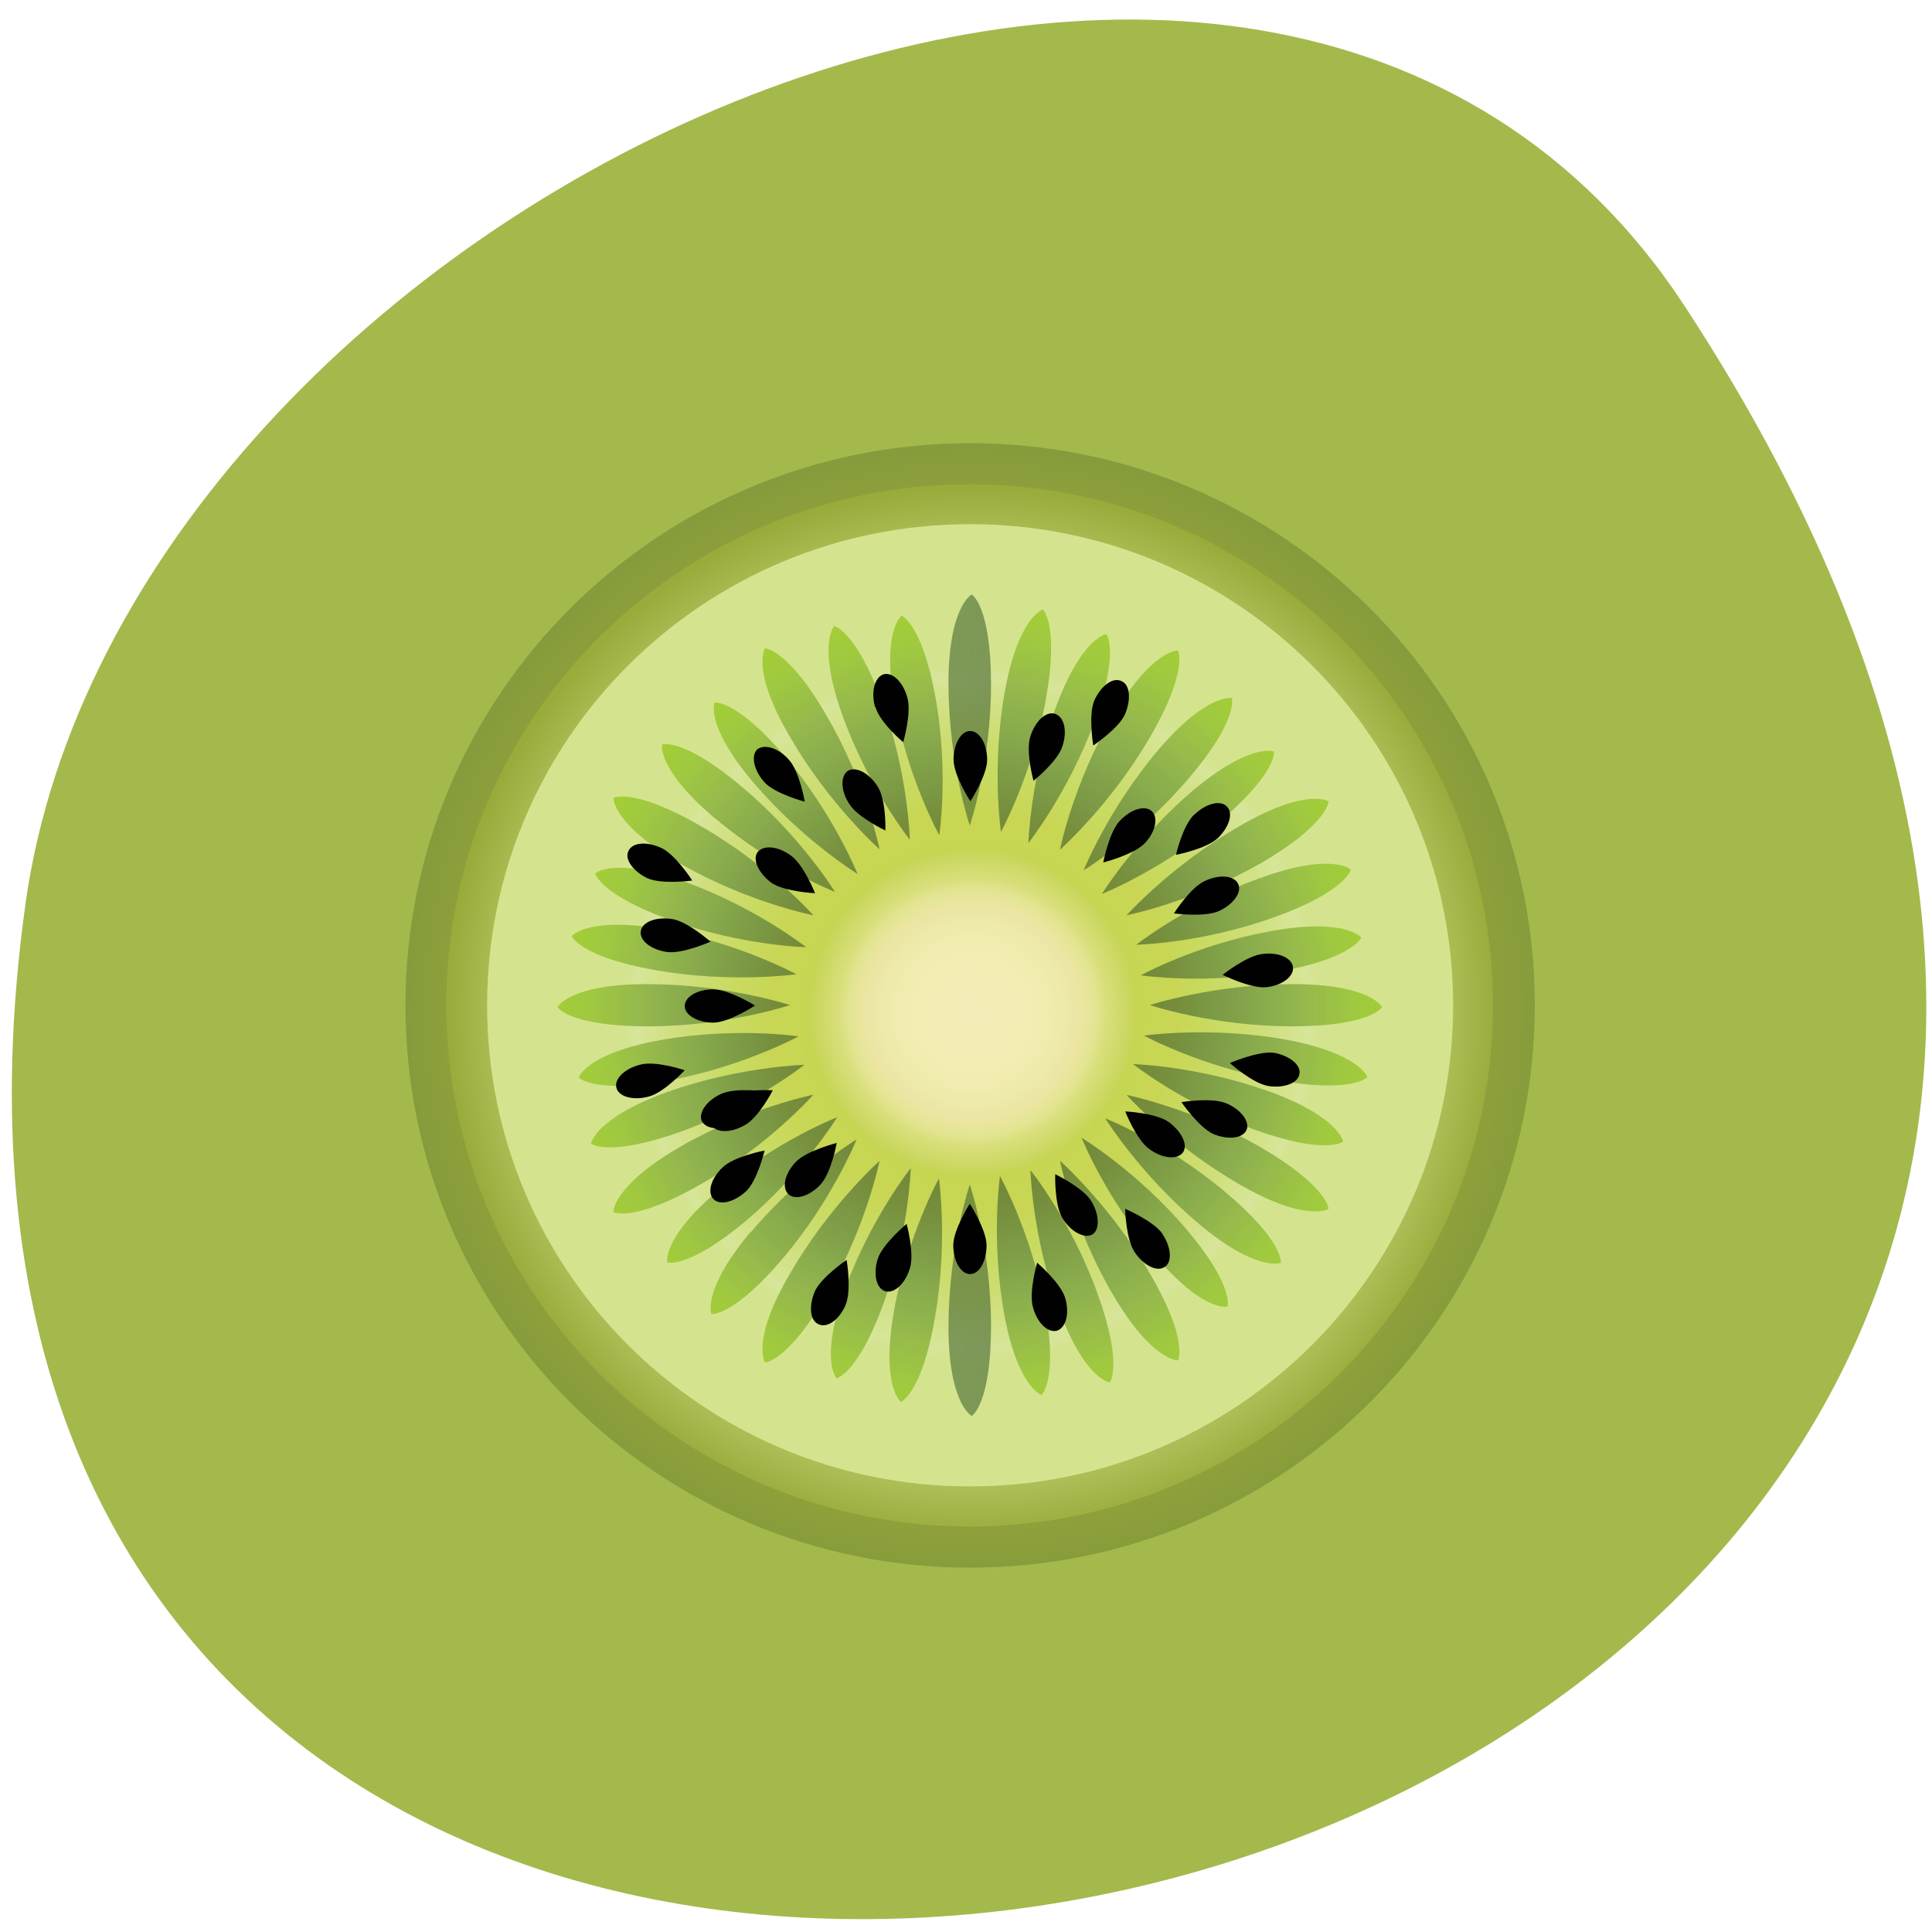 <svg xmlns="http://www.w3.org/2000/svg" viewBox="0 0 22 22" xmlns:xlink="http://www.w3.org/1999/xlink"><defs><linearGradient id="R" gradientUnits="userSpaceOnUse" x1="297.38" y1="271.02" x2="350.81" y2="290.28" gradientTransform="matrix(0.045 0 0 0.045 -0.443 0.01)" xlink:href="#3"/><linearGradient id="Q" gradientUnits="userSpaceOnUse" x1="271.35" y1="298.05" x2="291.01" y2="352.34" gradientTransform="matrix(0.045 0 0 0.045 -0.443 0.01)" xlink:href="#3"/><linearGradient id="K" gradientUnits="userSpaceOnUse" x1="227.23" y1="290.2" x2="190.04" y2="334.37" gradientTransform="matrix(0.045 0 0 0.045 -0.443 0.01)" xlink:href="#3"/><linearGradient id="P" gradientUnits="userSpaceOnUse" x1="240.82" y1="213.78" x2="221.16" y2="159.49" gradientTransform="matrix(0.045 0 0 0.045 -0.443 0.01)" xlink:href="#3"/><linearGradient id="O" gradientUnits="userSpaceOnUse" x1="213.95" y1="271.18" x2="159.66" y2="290.84" gradientTransform="matrix(0.045 0 0 0.045 -0.443 0.01)" xlink:href="#3"/><linearGradient id="L" gradientUnits="userSpaceOnUse" x1="221.8" y1="227.06" x2="177.63" y2="189.87" gradientTransform="matrix(0.045 0 0 0.045 -0.443 0.01)" xlink:href="#3"/><linearGradient id="N" gradientUnits="userSpaceOnUse" x1="298.22" y1="240.65" x2="352.51" y2="220.99" gradientTransform="matrix(0.045 0 0 0.045 -0.443 0.01)" xlink:href="#3"/><linearGradient id="M" gradientUnits="userSpaceOnUse" x1="290.37" y1="284.77" x2="334.54" y2="321.96" gradientTransform="matrix(0.045 0 0 0.045 -0.443 0.01)" xlink:href="#3"/><linearGradient id="S" gradientUnits="userSpaceOnUse" x1="214.45" y1="241.15" x2="161.02" y2="221.89" gradientTransform="matrix(0.045 0 0 0.045 -0.443 0.01)" xlink:href="#3"/><linearGradient id="T" gradientUnits="userSpaceOnUse" x1="270.85" y1="214.62" x2="290.11" y2="161.19" gradientTransform="matrix(0.045 0 0 0.045 -0.443 0.01)" xlink:href="#3"/><linearGradient id="Z" gradientUnits="userSpaceOnUse" x1="299.3" y1="248.29" x2="355.19" y2="238.25" gradientTransform="matrix(0.045 0 0 0.045 -0.443 0.01)" xlink:href="#3"/><linearGradient id="b" gradientUnits="userSpaceOnUse" x1="248.12" y1="212.7" x2="238.08" y2="156.81" gradientTransform="matrix(0.045 0 0 0.045 -0.443 0.01)" xlink:href="#3"/><linearGradient id="a" gradientUnits="userSpaceOnUse" x1="212.54" y1="263.88" x2="156.64" y2="273.92" gradientTransform="matrix(0.045 0 0 0.045 -0.443 0.01)" xlink:href="#3"/><linearGradient id="Y" gradientUnits="userSpaceOnUse" x1="284.36" y1="289.75" x2="321" y2="333.14" gradientTransform="matrix(0.045 0 0 0.045 -0.443 0.01)" xlink:href="#3"/><linearGradient id="X" gradientUnits="userSpaceOnUse" x1="227.48" y1="222.41" x2="190.83" y2="179.03" gradientTransform="matrix(0.045 0 0 0.045 -0.443 0.01)" xlink:href="#3"/><linearGradient id="U" gradientUnits="userSpaceOnUse" x1="240.98" y1="297.55" x2="221.72" y2="350.98" gradientTransform="matrix(0.045 0 0 0.045 -0.443 0.01)" xlink:href="#3"/><linearGradient id="W" gradientUnits="userSpaceOnUse" x1="222.25" y1="284.52" x2="178.86" y2="321.17" gradientTransform="matrix(0.045 0 0 0.045 -0.443 0.01)" xlink:href="#3"/><linearGradient id="V" gradientUnits="userSpaceOnUse" x1="289.59" y1="227.64" x2="332.98" y2="191" gradientTransform="matrix(0.045 0 0 0.045 -0.443 0.01)" xlink:href="#3"/><linearGradient id="J" gradientUnits="userSpaceOnUse" x1="284.94" y1="221.63" x2="322.13" y2="177.46" gradientTransform="matrix(0.045 0 0 0.045 -0.443 0.01)" xlink:href="#3"/><linearGradient id="9" gradientUnits="userSpaceOnUse" x1="216.35" y1="233.11" x2="165.26" y2="203.61" gradientTransform="matrix(0.045 0 0 0.045 -0.443 0.01)" xlink:href="#3"/><linearGradient id="7" gradientUnits="userSpaceOnUse" x1="278.89" y1="216.35" x2="308.39" y2="165.26" gradientTransform="matrix(0.045 0 0 0.045 -0.443 0.01)" xlink:href="#3"/><linearGradient id="A" gradientUnits="userSpaceOnUse" x1="295.65" y1="278.89" x2="346.74" y2="308.39" gradientTransform="matrix(0.045 0 0 0.045 -0.443 0.01)" xlink:href="#3"/><linearGradient id="6" gradientUnits="userSpaceOnUse" x1="301.78" y1="301.78" x2="0" y2="360.78" gradientTransform="matrix(0.045 0 0 0.045 -0.443 0.01)" xlink:href="#3"/><linearGradient id="5" gradientUnits="userSpaceOnUse" x1="301.78" y1="210.22" x2="0" y2="151.22" gradientTransform="matrix(0.045 0 0 0.045 -0.443 0.01)" xlink:href="#3"/><linearGradient id="c" gradientUnits="userSpaceOnUse" x1="263.71" y1="299.46" x2="273.75" y2="355.36" gradientTransform="matrix(0.045 0 0 0.045 -0.443 0.01)" xlink:href="#3"/><linearGradient id="4" gradientUnits="userSpaceOnUse" x1="210.22" x2="151.22" gradientTransform="matrix(0.045 0 0 0.045 -0.443 0.01)" xlink:href="#3"/><linearGradient id="3" gradientUnits="userSpaceOnUse" x1="301.78" x2="360.78" gradientTransform="matrix(0.045 0 0 0.045 -0.443 0.01)"><stop stop-color="#1f3d20" stop-opacity="0.502"/><stop offset="0.235" stop-color="#4c7034" stop-opacity="0.616"/><stop offset="0.469" stop-color="#70993d" stop-opacity="0.733"/><stop offset="0.683" stop-color="#8cb33d" stop-opacity="0.843"/><stop offset="0.867" stop-color="#9cc73b" stop-opacity="0.933"/><stop offset="1" stop-color="#a3cd37"/></linearGradient><linearGradient id="8" gradientUnits="userSpaceOnUse" x1="233.11" y1="295.65" x2="203.61" y2="346.74" gradientTransform="matrix(0.045 0 0 0.045 -0.443 0.01)" xlink:href="#3"/><linearGradient id="F" gradientUnits="userSpaceOnUse" x1="300.2" y1="263.77" x2="357.06" y2="273.88" gradientTransform="matrix(0.045 0 0 0.045 -0.443 0.01)" xlink:href="#3"/><linearGradient id="B" gradientUnits="userSpaceOnUse" x1="295.65" y1="233.11" x2="346.74" y2="203.61" gradientTransform="matrix(0.045 0 0 0.045 -0.443 0.01)" xlink:href="#3"/><linearGradient id="I" gradientUnits="userSpaceOnUse" x1="248.23" y1="300.03" x2="238.12" y2="356.88" gradientTransform="matrix(0.045 0 0 0.045 -0.443 0.01)" xlink:href="#3"/><linearGradient id="H" gradientUnits="userSpaceOnUse" x1="263.94" y1="211.8" x2="274.05" y2="154.94" gradientTransform="matrix(0.045 0 0 0.045 -0.443 0.01)" xlink:href="#3"/><linearGradient id="G" gradientUnits="userSpaceOnUse" x1="211.97" y1="248.06" x2="155.12" y2="237.95" gradientTransform="matrix(0.045 0 0 0.045 -0.443 0.01)" xlink:href="#3"/><linearGradient id="C" gradientUnits="userSpaceOnUse" x1="216.35" y1="278.89" x2="165.26" y2="308.39" gradientTransform="matrix(0.045 0 0 0.045 -0.443 0.01)" xlink:href="#3"/><linearGradient id="E" gradientUnits="userSpaceOnUse" x1="278.89" y1="295.65" x2="308.39" y2="346.74" gradientTransform="matrix(0.045 0 0 0.045 -0.443 0.01)" xlink:href="#3"/><linearGradient id="D" gradientUnits="userSpaceOnUse" x1="233.11" y1="216.35" x2="203.61" y2="165.26" gradientTransform="matrix(0.045 0 0 0.045 -0.443 0.01)" xlink:href="#3"/><radialGradient id="0" gradientUnits="userSpaceOnUse" cx="256" cy="256" r="143.33" gradientTransform="matrix(0.045 0 0 0.045 -0.443 0.01)"><stop offset="0.857" stop-color="#92a33b"/><stop offset="1" stop-color="#869b3b"/></radialGradient><radialGradient id="2" gradientUnits="userSpaceOnUse" cx="256" cy="256" r="122.62" gradientTransform="matrix(0.045 0 0 0.045 -0.443 0.01)"><stop stop-color="#f4ecb7"/><stop offset="0.132" stop-color="#f3ecb2"/><stop offset="0.184" stop-color="#edeaab"/><stop offset="0.222" stop-color="#ece5a3"/><stop offset="0.253" stop-color="#e3e592"/><stop offset="0.28" stop-color="#d7de78"/><stop offset="0.284" stop-color="#d6de77"/><stop offset="0.329" stop-color="#c8d65b"/><stop offset="0.337" stop-color="#c6d652"/><stop offset="0.418" stop-color="#c8d654"/><stop offset="0.504" stop-color="#c8db62"/><stop offset="0.594" stop-color="#cfde78"/><stop offset="0.685" stop-color="#d6e595"/><stop offset="0.694" stop-color="#d6e59a"/><stop offset="0.716" stop-color="#d4e48e"/></radialGradient><radialGradient id="1" gradientUnits="userSpaceOnUse" cx="256" cy="256" r="132.83" gradientTransform="matrix(0.045 0 0 0.045 -0.443 0.01)"><stop stop-color="#f4ecb7"/><stop offset="0.124" stop-color="#f3ecb2"/><stop offset="0.183" stop-color="#edeaab"/><stop offset="0.228" stop-color="#ece5a1"/><stop offset="0.266" stop-color="#e2e48e"/><stop offset="0.299" stop-color="#d6de77"/><stop offset="0.329" stop-color="#c8d65b"/><stop offset="0.337" stop-color="#c6d652"/><stop offset="0.418" stop-color="#c8d654"/><stop offset="0.504" stop-color="#c8db62"/><stop offset="0.594" stop-color="#cfde78"/><stop offset="0.685" stop-color="#d6e595"/><stop offset="0.694" stop-color="#d6e59a"/><stop offset="0.716" stop-color="#d4e48e"/><stop offset="1" stop-color="#99ab3b"/></radialGradient></defs><path d="m 19.18 3.48 c 12.473 19.04 -21.602 26.41 -18.891 6.82 c 1.109 -7.988 14.11 -14.11 18.891 -6.82" fill="#a3b94c"/><path d="m 17.477 11.449 c 0 3.535 -2.879 6.402 -6.43 6.402 c -3.551 0 -6.43 -2.867 -6.43 -6.402 c 0 -3.539 2.879 -6.402 6.43 -6.402 c 3.551 0 6.43 2.863 6.43 6.402" fill="url(#0)"/><path d="m 17 11.449 c 0 3.273 -2.668 5.934 -5.957 5.934 c -3.293 0 -5.961 -2.66 -5.961 -5.934 c 0 -3.277 2.668 -5.934 5.961 -5.934 c 3.293 0 5.957 2.656 5.957 5.934" fill="url(#1)"/><path d="m 16.547 11.449 c 0 3.02 -2.465 5.477 -5.5 5.477 c -3.039 0 -5.5 -2.453 -5.5 -5.477 c 0 -3.03 2.461 -5.48 5.5 -5.48 c 3.039 0 5.5 2.453 5.5 5.48" fill="url(#2)"/><path d="m 14.711 11.207 c -0.891 0 -1.617 0.238 -1.617 0.238 c 0 0 0.723 0.242 1.617 0.242 c 0.902 0 1.027 -0.219 1.027 -0.219 c 0 0 -0.125 -0.262 -1.027 -0.262" fill="url(#3)"/><path d="m 7.375 11.207 c 0.895 0 1.621 0.238 1.621 0.238 c 0 0 -0.723 0.242 -1.621 0.242 c -0.898 0 -1.027 -0.219 -1.027 -0.219 c 0 0 0.129 -0.262 1.027 -0.262" fill="url(#4)"/><path d="m 10.801 7.793 c 0 0.887 0.242 1.609 0.242 1.609 c 0 0 0.242 -0.719 0.242 -1.609 c 0 -0.895 -0.219 -1.023 -0.219 -1.023 c 0 0 -0.266 0.129 -0.266 1.023" fill="url(#5)"/><path d="m 10.801 15.1 c 0 -0.891 0.242 -1.613 0.242 -1.613 c 0 0 0.242 0.719 0.242 1.613 c 0 0.895 -0.219 1.023 -0.219 1.023 c 0 0 -0.266 -0.129 -0.266 -1.023" fill="url(#6)"/><path d="m 12.668 8.16 c -0.449 0.766 -0.598 1.516 -0.598 1.516 c 0 0 0.574 -0.508 1.02 -1.273 c 0.449 -0.77 0.324 -0.996 0.324 -0.996 c 0 0 -0.297 -0.016 -0.746 0.754" fill="url(#7)"/><path d="m 9 14.496 c 0.445 -0.77 1.016 -1.277 1.016 -1.277 c 0 0 -0.152 0.75 -0.598 1.516 c -0.441 0.77 -0.707 0.781 -0.707 0.781 c 0 0 -0.164 -0.254 0.289 -1.02" fill="url(#8)"/><path d="m 7.742 9.832 c 0.773 0.445 1.52 0.59 1.52 0.59 c 0 0 -0.508 -0.57 -1.277 -1.012 c -0.773 -0.449 -1 -0.324 -1 -0.324 c 0 0 -0.016 0.297 0.758 0.746" fill="url(#9)"/><path d="m 14.11 13.484 c -0.773 -0.445 -1.281 -1.016 -1.281 -1.016 c 0 0 0.75 0.152 1.523 0.594 c 0.77 0.449 0.777 0.703 0.777 0.703 c 0 0 -0.25 0.164 -1.02 -0.281" fill="url(#A)"/><path d="m 14.11 9.41 c -0.773 0.445 -1.281 1.012 -1.281 1.012 c 0 0 0.75 -0.148 1.523 -0.59 c 0.77 -0.445 0.777 -0.707 0.777 -0.707 c 0 0 -0.25 -0.164 -1.02 0.285" fill="url(#B)"/><path d="m 7.742 13.06 c 0.773 -0.445 1.52 -0.594 1.52 -0.594 c 0 0 -0.508 0.574 -1.277 1.016 c -0.773 0.445 -1 0.32 -1 0.32 c 0 0 -0.016 -0.293 0.758 -0.742" fill="url(#C)"/><path d="m 9 8.398 c 0.445 0.77 1.016 1.273 1.016 1.273 c 0 0 -0.152 -0.746 -0.598 -1.512 c -0.441 -0.77 -0.707 -0.777 -0.707 -0.777 c 0 0 -0.164 0.25 0.289 1.016" fill="url(#D)"/><path d="m 12.668 14.734 c -0.449 -0.77 -0.598 -1.516 -0.598 -1.516 c 0 0 0.574 0.508 1.02 1.277 c 0.449 0.766 0.324 0.996 0.324 0.996 c 0 0 -0.297 0.012 -0.746 -0.758" fill="url(#E)"/><path d="m 14.629 11.836 c -0.859 -0.152 -1.602 -0.043 -1.602 -0.043 c 0 0 0.656 0.355 1.516 0.508 c 0.863 0.152 1.027 -0.035 1.027 -0.035 c 0 0 -0.082 -0.273 -0.941 -0.43" fill="url(#F)"/><path d="m 7.547 10.582 c 0.863 0.152 1.52 0.512 1.52 0.512 c 0 0 -0.742 0.105 -1.605 -0.047 c -0.859 -0.152 -0.953 -0.387 -0.953 -0.387 c 0 0 0.184 -0.23 1.043 -0.078" fill="url(#G)"/><path d="m 11.441 7.879 c -0.152 0.855 -0.043 1.594 -0.043 1.594 c 0 0 0.359 -0.652 0.512 -1.512 c 0.152 -0.855 -0.035 -1.02 -0.035 -1.02 c 0 0 -0.277 0.078 -0.434 0.938" fill="url(#H)"/><path d="m 10.18 14.93 c 0.152 -0.859 0.512 -1.512 0.512 -1.512 c 0 0 0.105 0.738 -0.047 1.594 c -0.148 0.859 -0.387 0.953 -0.387 0.953 c 0 0 -0.23 -0.184 -0.078 -1.035" fill="url(#I)"/><path d="m 13.18 8.551 c -0.563 0.668 -0.84 1.359 -0.84 1.359 c 0 0 0.641 -0.391 1.203 -1.055 c 0.566 -0.664 0.484 -0.906 0.484 -0.906 c 0 0 -0.281 -0.063 -0.848 0.602" fill="url(#J)"/><path d="m 8.551 14.03 c 0.563 -0.668 1.203 -1.055 1.203 -1.055 c 0 0 -0.277 0.691 -0.84 1.355 c -0.566 0.668 -0.813 0.633 -0.813 0.633 c 0 0 -0.113 -0.27 0.449 -0.938" fill="url(#K)"/><path d="m 8.145 9.32 c 0.668 0.563 1.363 0.836 1.363 0.836 c 0 0 -0.391 -0.637 -1.059 -1.195 c -0.668 -0.566 -0.91 -0.484 -0.91 -0.484 c 0 0 -0.063 0.281 0.605 0.844" fill="url(#L)"/><path d="m 13.645 13.93 c -0.668 -0.563 -1.059 -1.195 -1.059 -1.195 c 0 0 0.695 0.273 1.363 0.836 c 0.672 0.563 0.637 0.809 0.637 0.809 c 0 0 -0.273 0.113 -0.941 -0.449" fill="url(#M)"/><path d="m 14.344 10 c -0.82 0.297 -1.406 0.758 -1.406 0.758 c 0 0 0.75 -0.016 1.57 -0.313 c 0.82 -0.293 0.875 -0.543 0.875 -0.543 c 0 0 -0.215 -0.203 -1.035 0.098" fill="url(#N)"/><path d="m 7.59 12.438 c 0.82 -0.293 1.57 -0.313 1.57 -0.313 c 0 0 -0.586 0.465 -1.41 0.762 c -0.82 0.293 -1.02 0.137 -1.02 0.137 c 0 0 0.035 -0.285 0.859 -0.586" fill="url(#O)"/><path d="m 9.598 8.16 c 0.297 0.816 0.762 1.402 0.762 1.402 c 0 0 -0.016 -0.746 -0.313 -1.563 c -0.297 -0.816 -0.547 -0.871 -0.547 -0.871 c 0 0 -0.199 0.215 0.098 1.031" fill="url(#P)"/><path d="m 12.05 14.887 c -0.297 -0.816 -0.316 -1.563 -0.316 -1.563 c 0 0 0.469 0.586 0.762 1.402 c 0.297 0.816 0.141 1.016 0.141 1.016 c 0 0 -0.293 -0.035 -0.586 -0.855" fill="url(#Q)"/><path d="m 14.445 12.426 c -0.809 -0.289 -1.543 -0.309 -1.543 -0.309 c 0 0 0.578 0.457 1.383 0.746 c 0.809 0.293 1.01 0.137 1.01 0.137 c 0 0 -0.043 -0.281 -0.848 -0.574" fill="url(#R)"/><path d="m 7.797 10.04 c 0.809 0.293 1.383 0.746 1.383 0.746 c 0 0 -0.734 -0.016 -1.543 -0.309 c -0.809 -0.289 -0.859 -0.531 -0.859 -0.531 c 0 0 0.203 -0.195 1.02 0.094" fill="url(#S)"/><path d="m 12.02 8.06 c -0.289 0.805 -0.309 1.539 -0.309 1.539 c 0 0 0.457 -0.578 0.75 -1.379 c 0.293 -0.805 0.137 -1 0.137 -1 c 0 0 -0.285 0.039 -0.578 0.844" fill="url(#T)"/><path d="m 9.621 14.68 c 0.293 -0.805 0.75 -1.379 0.75 -1.379 c 0 0 -0.02 0.734 -0.309 1.539 c -0.293 0.805 -0.535 0.855 -0.535 0.855 c 0 0 -0.199 -0.203 0.094 -1.016" fill="url(#U)"/><path d="m 13.586 9 c -0.652 0.555 -1.039 1.18 -1.039 1.18 c 0 0 0.684 -0.273 1.34 -0.824 c 0.656 -0.555 0.621 -0.797 0.621 -0.797 c 0 0 -0.258 -0.113 -0.922 0.441" fill="url(#V)"/><path d="m 8.188 13.543 c 0.656 -0.555 1.344 -0.82 1.344 -0.82 c 0 0 -0.379 0.621 -1.039 1.18 c -0.66 0.551 -0.895 0.473 -0.895 0.473 c 0 0 -0.066 -0.277 0.594 -0.832" fill="url(#W)"/><path d="m 8.582 8.914 c 0.555 0.652 1.184 1.039 1.184 1.039 c 0 0 -0.273 -0.68 -0.824 -1.336 c -0.559 -0.656 -0.805 -0.617 -0.805 -0.617 c 0 0 -0.113 0.258 0.445 0.914" fill="url(#X)"/><path d="m 13.145 14.289 c -0.555 -0.648 -0.828 -1.332 -0.828 -1.332 c 0 0 0.629 0.379 1.188 1.035 c 0.555 0.652 0.473 0.887 0.473 0.887 c 0 0 -0.277 0.07 -0.832 -0.59" fill="url(#Y)"/><path d="m 14.477 10.602 c -0.848 0.152 -1.488 0.504 -1.488 0.504 c 0 0 0.727 0.109 1.574 -0.043 c 0.848 -0.152 0.938 -0.387 0.938 -0.387 c 0 0 -0.176 -0.227 -1.023 -0.074" fill="url(#Z)"/><path d="m 7.52 11.844 c 0.844 -0.152 1.574 -0.043 1.574 -0.043 c 0 0 -0.648 0.352 -1.492 0.504 c -0.848 0.152 -1.012 -0.035 -1.012 -0.035 c 0 0 0.082 -0.273 0.93 -0.426" fill="url(#a)"/><path d="m 10.188 8.03 c 0.152 0.844 0.508 1.48 0.508 1.48 c 0 0 0.109 -0.723 -0.043 -1.566 c -0.152 -0.844 -0.387 -0.934 -0.387 -0.934 c 0 0 -0.23 0.172 -0.078 1.02" fill="url(#b)"/><path d="m 11.434 14.957 c -0.152 -0.844 -0.047 -1.566 -0.047 -1.566 c 0 0 0.355 0.645 0.512 1.484 c 0.152 0.844 -0.039 1.01 -0.039 1.01 c 0 0 -0.273 -0.086 -0.426 -0.926" fill="url(#c)"/><g fill="#010101"><path d="m 11.234 14.18 c 0 -0.176 -0.191 -0.473 -0.191 -0.473 c 0 0 -0.188 0.297 -0.188 0.473 c 0 0.18 0.086 0.328 0.191 0.328 c 0.109 0 0.188 -0.148 0.188 -0.328"/><path d="m 10.359 14.449 c 0.059 -0.168 -0.035 -0.512 -0.035 -0.512 c 0 0 -0.27 0.223 -0.328 0.395 c -0.055 0.172 -0.02 0.336 0.082 0.371 c 0.102 0.031 0.227 -0.082 0.281 -0.254"/><path d="m 9.34 13.492 c 0.125 -0.129 0.188 -0.477 0.188 -0.477 c 0 0 -0.34 0.086 -0.465 0.215 c -0.125 0.129 -0.164 0.293 -0.086 0.367 c 0.074 0.074 0.238 0.027 0.363 -0.105"/><path d="m 8.496 13.566 c 0.129 -0.125 0.211 -0.465 0.211 -0.465 c 0 0 -0.348 0.066 -0.477 0.191 c -0.133 0.125 -0.18 0.285 -0.105 0.363 c 0.074 0.074 0.234 0.035 0.371 -0.09"/><path d="m 9.629 14.859 c 0.07 -0.164 0.012 -0.512 0.012 -0.512 c 0 0 -0.289 0.195 -0.363 0.359 c -0.07 0.168 -0.055 0.336 0.047 0.375 c 0.098 0.043 0.234 -0.055 0.305 -0.223"/><path d="m 12.13 14.781 c -0.051 -0.172 -0.32 -0.402 -0.32 -0.402 c 0 0 -0.098 0.336 -0.047 0.508 c 0.047 0.176 0.168 0.293 0.273 0.266 c 0.102 -0.035 0.145 -0.195 0.094 -0.371"/><path d="m 12.426 13.676 c -0.094 -0.152 -0.41 -0.305 -0.41 -0.305 c 0 0 -0.012 0.352 0.086 0.508 c 0.098 0.152 0.25 0.23 0.34 0.176 c 0.082 -0.055 0.078 -0.227 -0.016 -0.379"/><path d="m 13.238 14.05 c -0.105 -0.148 -0.426 -0.285 -0.426 -0.285 c 0 0 0.008 0.352 0.113 0.5 c 0.102 0.148 0.254 0.223 0.34 0.16 c 0.086 -0.055 0.07 -0.227 -0.027 -0.371"/><path d="m 13.309 12.777 c -0.148 -0.105 -0.496 -0.121 -0.496 -0.121 c 0 0 0.129 0.328 0.277 0.43 c 0.148 0.109 0.316 0.121 0.379 0.039 c 0.063 -0.086 -0.012 -0.238 -0.16 -0.348"/><path d="m 13.969 12.566 c -0.164 -0.074 -0.516 -0.016 -0.516 -0.016 c 0 0 0.199 0.289 0.363 0.363 c 0.168 0.07 0.336 0.051 0.379 -0.047 c 0.039 -0.094 -0.063 -0.23 -0.227 -0.301"/><path d="m 14.508 11.988 c -0.18 -0.023 -0.504 0.117 -0.504 0.117 c 0 0 0.262 0.234 0.441 0.262 c 0.18 0.027 0.336 -0.035 0.352 -0.137 c 0.02 -0.102 -0.109 -0.207 -0.289 -0.242"/><path d="m 8.371 12.801 c 0.164 -0.074 0.352 -0.371 0.352 -0.371 c 0 0 -0.344 -0.051 -0.512 0.027 c -0.164 0.074 -0.262 0.215 -0.219 0.309 c 0.047 0.094 0.219 0.109 0.379 0.035"/><path d="m 10.859 8.652 c 0 0.18 0.191 0.473 0.191 0.473 c 0 0 0.191 -0.297 0.191 -0.473 c 0 -0.18 -0.086 -0.328 -0.195 -0.328 c -0.102 0 -0.188 0.148 -0.188 0.328"/><path d="m 11.734 8.383 c -0.059 0.168 0.035 0.508 0.035 0.508 c 0 0 0.273 -0.219 0.328 -0.391 c 0.059 -0.172 0.023 -0.336 -0.082 -0.371 c -0.102 -0.035 -0.227 0.082 -0.281 0.254"/><path d="m 12.754 9.344 c -0.125 0.129 -0.191 0.477 -0.191 0.477 c 0 0 0.34 -0.086 0.469 -0.215 c 0.125 -0.129 0.16 -0.293 0.086 -0.367 c -0.078 -0.074 -0.238 -0.027 -0.363 0.105"/><path d="m 14.379 10.863 c -0.18 0.016 -0.457 0.238 -0.457 0.238 c 0 0 0.316 0.156 0.496 0.141 c 0.18 -0.02 0.316 -0.121 0.305 -0.227 c -0.008 -0.105 -0.164 -0.176 -0.344 -0.152"/><path d="m 13.602 9.273 c -0.133 0.121 -0.211 0.461 -0.211 0.461 c 0 0 0.344 -0.066 0.477 -0.191 c 0.129 -0.125 0.18 -0.285 0.102 -0.359 c -0.07 -0.078 -0.238 -0.035 -0.367 0.09"/><path d="m 12.461 7.977 c -0.07 0.164 -0.012 0.512 -0.012 0.512 c 0 0 0.293 -0.195 0.363 -0.359 c 0.07 -0.168 0.055 -0.336 -0.043 -0.375 c -0.102 -0.047 -0.234 0.059 -0.309 0.223"/><path d="m 9.969 8.05 c 0.047 0.176 0.316 0.402 0.316 0.402 c 0 0 0.098 -0.336 0.047 -0.508 c -0.047 -0.176 -0.168 -0.293 -0.27 -0.266 c -0.105 0.035 -0.145 0.203 -0.098 0.371"/><path d="m 9.672 9.156 c 0.094 0.152 0.41 0.301 0.41 0.301 c 0 0 0.012 -0.348 -0.09 -0.504 c -0.094 -0.148 -0.246 -0.23 -0.336 -0.176 c -0.086 0.055 -0.086 0.227 0.016 0.379"/><path d="m 8.781 10.05 c 0.148 0.105 0.5 0.121 0.5 0.121 c 0 0 -0.129 -0.328 -0.277 -0.43 c -0.148 -0.109 -0.316 -0.121 -0.379 -0.035 c -0.059 0.086 0.016 0.238 0.156 0.344"/><path d="m 7.59 10.84 c 0.18 0.027 0.5 -0.117 0.5 -0.117 c 0 0 -0.258 -0.23 -0.437 -0.258 c -0.18 -0.027 -0.336 0.031 -0.355 0.133 c -0.023 0.109 0.113 0.215 0.293 0.242"/><path d="m 13.723 10.03 c -0.168 0.074 -0.355 0.371 -0.355 0.371 c 0 0 0.348 0.047 0.512 -0.027 c 0.164 -0.074 0.266 -0.215 0.219 -0.309 c -0.043 -0.094 -0.211 -0.113 -0.375 -0.035"/><path d="m 8.703 8.906 c 0.121 0.133 0.461 0.223 0.461 0.223 c 0 0 -0.059 -0.344 -0.18 -0.477 c -0.121 -0.137 -0.281 -0.184 -0.363 -0.117 c -0.07 0.07 -0.039 0.234 0.082 0.371"/><path d="m 7.371 10 c 0.164 0.074 0.512 0.027 0.512 0.027 c 0 0 -0.191 -0.297 -0.352 -0.371 c -0.168 -0.078 -0.332 -0.063 -0.375 0.035 c -0.047 0.09 0.051 0.23 0.215 0.309"/><path d="m 7.383 12.488 c 0.176 -0.043 0.414 -0.301 0.414 -0.301 c 0 0 -0.332 -0.113 -0.508 -0.063 c -0.176 0.043 -0.297 0.164 -0.27 0.262 c 0.023 0.102 0.191 0.148 0.363 0.102"/><path d="m 8.48 12.813 c 0.16 -0.086 0.32 -0.398 0.32 -0.398 c 0 0 -0.352 -0.02 -0.508 0.07 c -0.156 0.09 -0.242 0.238 -0.188 0.324 c 0.047 0.094 0.219 0.094 0.375 0.004"/><path d="m 8.121 11.645 c 0.18 0 0.477 -0.195 0.477 -0.195 c 0 0 -0.297 -0.184 -0.477 -0.184 c -0.176 0 -0.324 0.082 -0.324 0.191 c 0 0.102 0.148 0.188 0.324 0.188"/></g></svg>